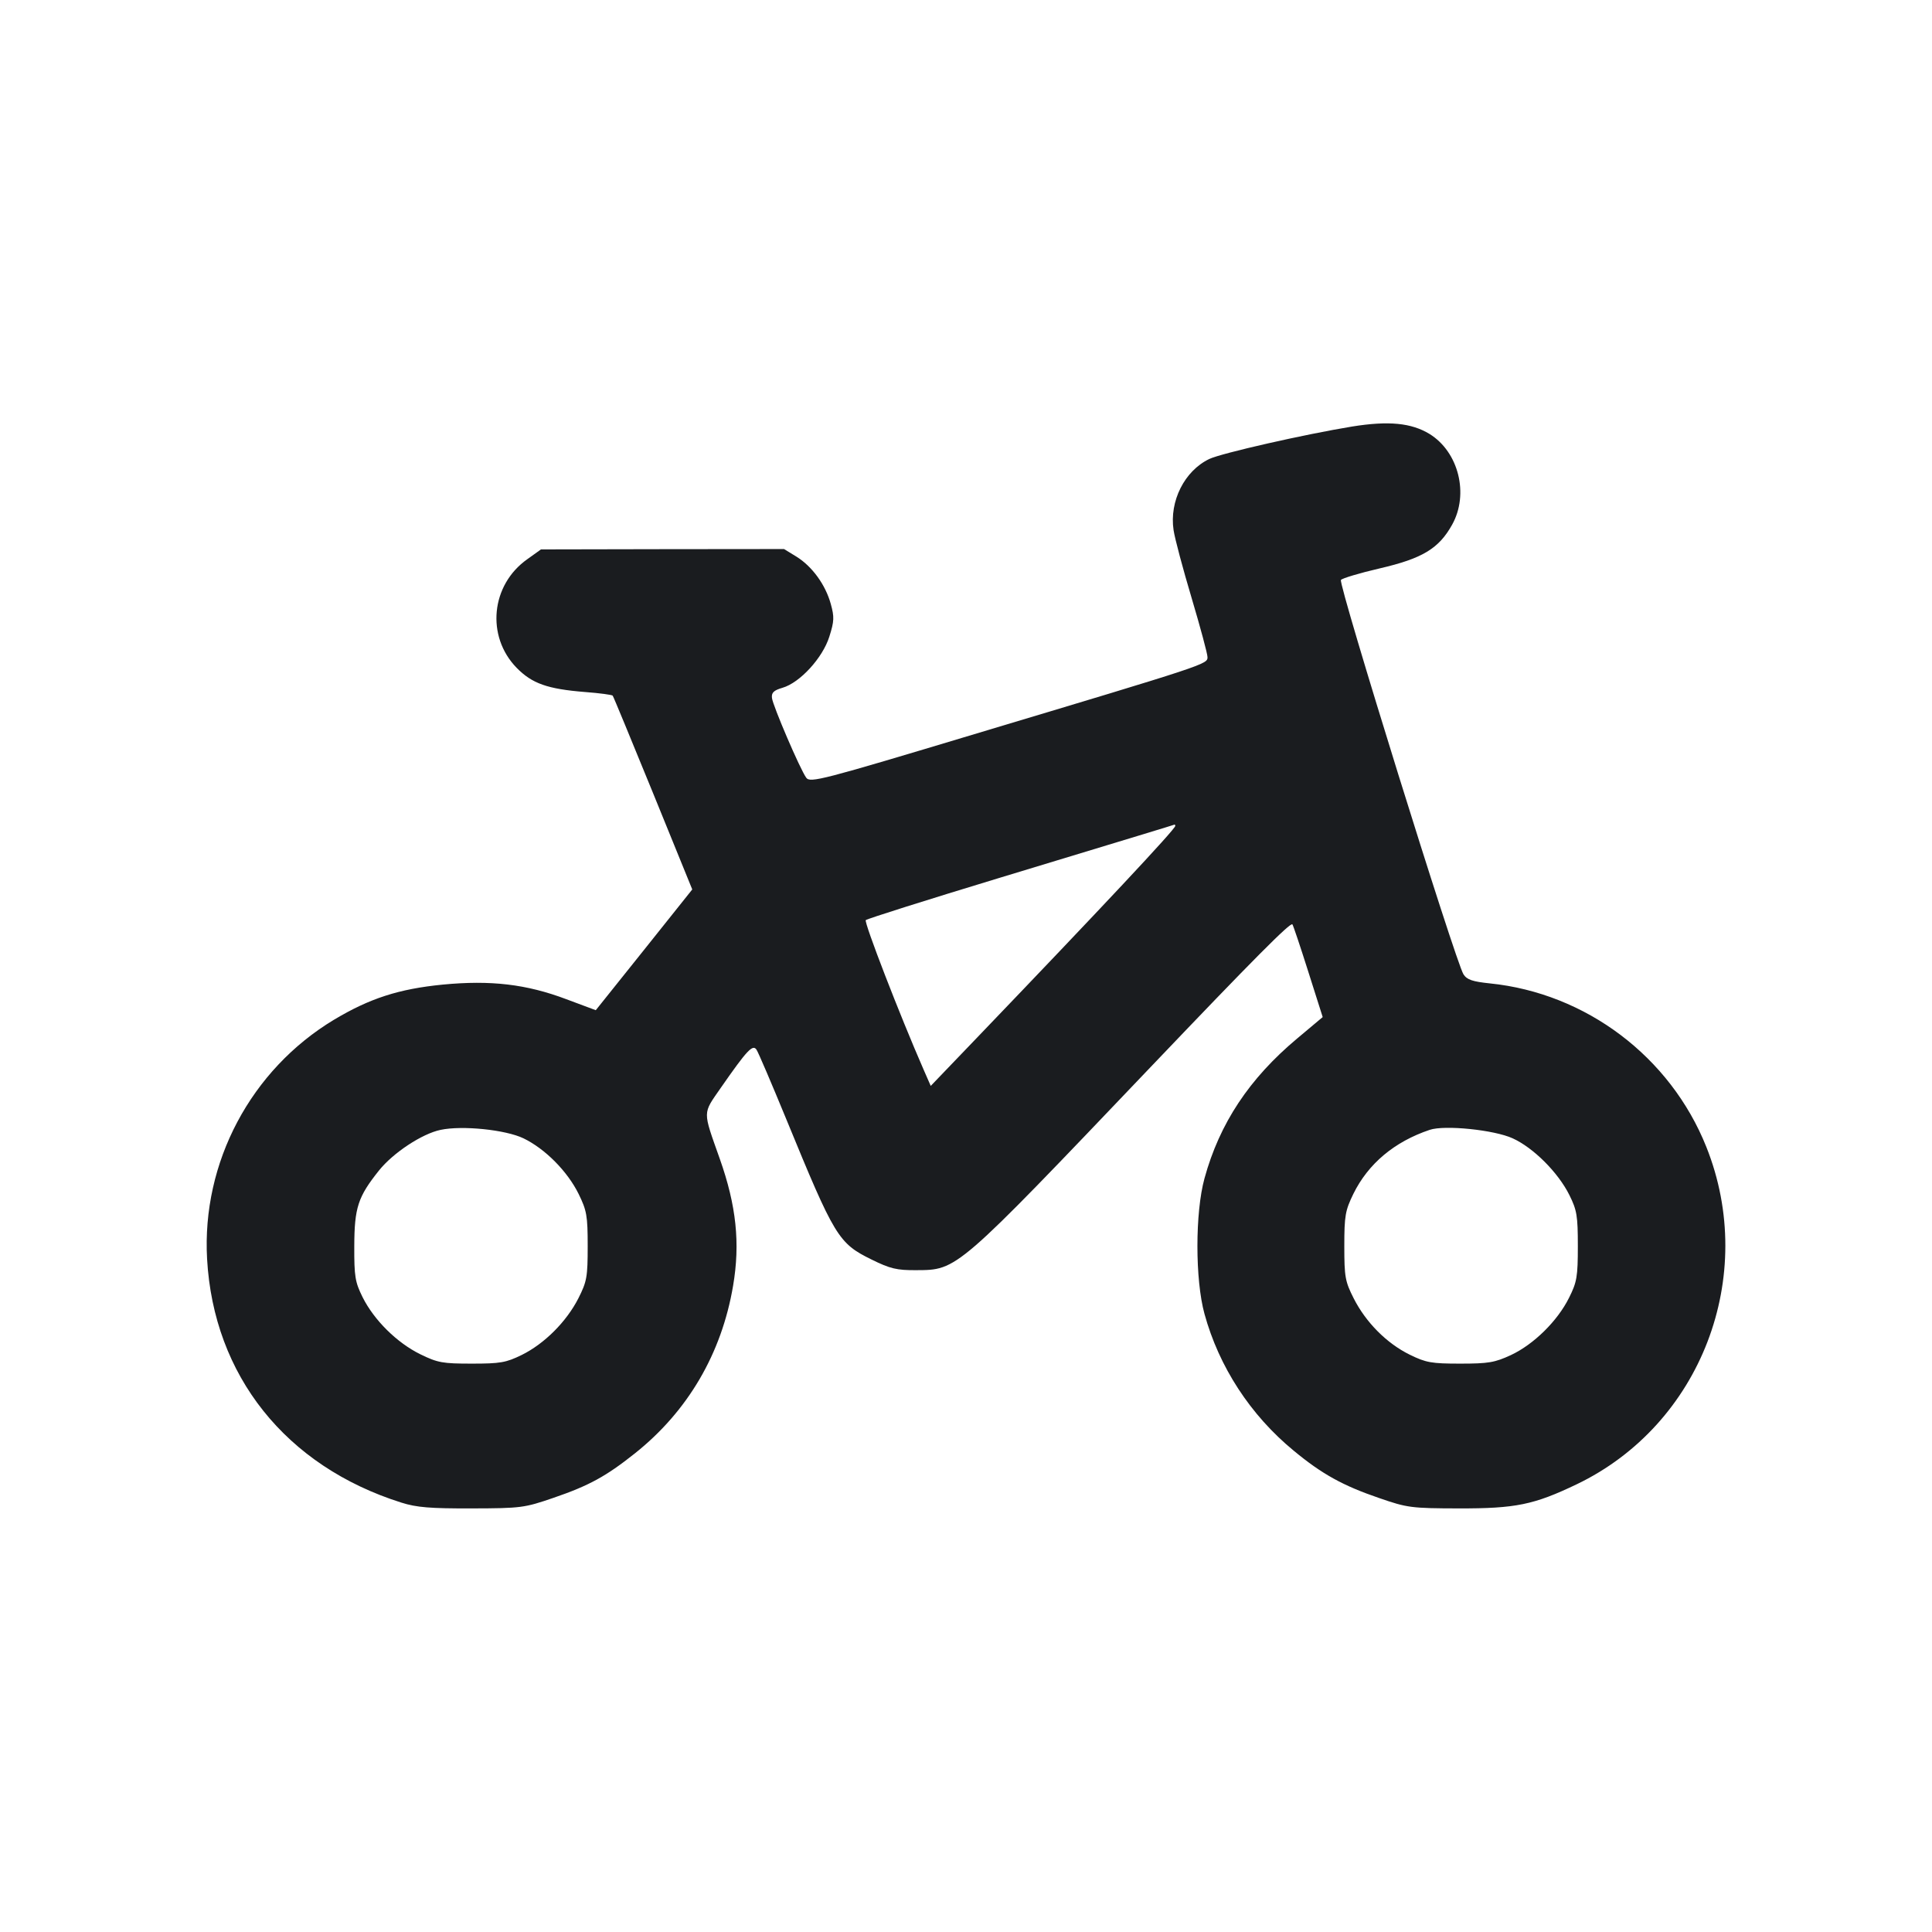 <svg width="16" height="16" viewBox="0 0 16 16" fill="none" xmlns="http://www.w3.org/2000/svg"><path d="M11.200 3.532 C 10.808 3.596,10.116 3.753,10.015 3.801 C 9.810 3.899,9.683 4.150,9.719 4.390 C 9.729 4.459,9.797 4.713,9.869 4.954 C 9.941 5.196,10.000 5.415,10.000 5.442 C 10.000 5.501,10.000 5.501,8.069 6.080 C 6.803 6.461,6.710 6.485,6.677 6.441 C 6.626 6.371,6.400 5.844,6.393 5.780 C 6.388 5.736,6.408 5.717,6.480 5.696 C 6.625 5.654,6.813 5.448,6.868 5.273 C 6.909 5.144,6.910 5.109,6.880 5.001 C 6.836 4.842,6.726 4.691,6.596 4.610 L 6.493 4.547 5.487 4.548 L 4.480 4.550 4.367 4.631 C 4.065 4.844,4.024 5.269,4.278 5.530 C 4.406 5.661,4.534 5.706,4.845 5.731 C 4.965 5.740,5.068 5.754,5.074 5.761 C 5.080 5.768,5.230 6.132,5.409 6.570 L 5.733 7.366 5.334 7.866 L 4.934 8.366 4.690 8.275 C 4.359 8.150,4.063 8.116,3.667 8.154 C 3.302 8.190,3.062 8.268,2.766 8.445 C 2.078 8.859,1.670 9.627,1.715 10.426 C 1.769 11.392,2.367 12.142,3.324 12.444 C 3.450 12.484,3.563 12.493,3.907 12.492 C 4.316 12.491,4.343 12.487,4.582 12.405 C 4.877 12.304,5.018 12.227,5.257 12.037 C 5.696 11.688,5.976 11.210,6.071 10.649 C 6.131 10.297,6.098 9.984,5.961 9.597 C 5.818 9.192,5.817 9.229,5.970 9.008 C 6.187 8.696,6.234 8.646,6.265 8.693 C 6.280 8.715,6.390 8.973,6.511 9.267 C 6.912 10.244,6.943 10.296,7.218 10.431 C 7.372 10.507,7.427 10.520,7.586 10.519 C 7.930 10.517,7.911 10.534,9.526 8.840 C 10.388 7.936,10.686 7.637,10.703 7.655 C 10.709 7.661,10.768 7.837,10.834 8.045 L 10.954 8.423 10.743 8.600 C 10.346 8.932,10.100 9.303,9.975 9.759 C 9.897 10.042,9.897 10.598,9.975 10.881 C 10.095 11.319,10.355 11.719,10.714 12.014 C 10.947 12.207,11.120 12.303,11.421 12.406 C 11.655 12.487,11.687 12.491,12.080 12.492 C 12.553 12.493,12.703 12.462,13.058 12.292 C 14.087 11.798,14.559 10.569,14.131 9.498 C 13.833 8.752,13.135 8.225,12.338 8.144 C 12.195 8.129,12.149 8.114,12.120 8.069 C 12.055 7.968,11.082 4.839,11.105 4.803 C 11.113 4.790,11.258 4.746,11.427 4.707 C 11.780 4.625,11.916 4.543,12.026 4.345 C 12.167 4.092,12.080 3.743,11.839 3.594 C 11.688 3.502,11.500 3.484,11.200 3.532 M9.733 6.840 C 9.733 6.867,9.122 7.519,8.088 8.597 L 7.708 8.993 7.651 8.863 C 7.451 8.406,7.154 7.637,7.170 7.620 C 7.181 7.609,7.681 7.451,8.281 7.269 C 9.392 6.932,9.715 6.834,9.727 6.829 C 9.730 6.828,9.733 6.833,9.733 6.840 M4.335 9.427 C 4.515 9.514,4.700 9.701,4.792 9.888 C 4.859 10.025,4.867 10.067,4.867 10.320 C 4.867 10.576,4.860 10.613,4.790 10.752 C 4.691 10.946,4.509 11.128,4.321 11.221 C 4.190 11.285,4.143 11.293,3.907 11.293 C 3.666 11.293,3.625 11.286,3.480 11.215 C 3.287 11.120,3.098 10.933,3.003 10.743 C 2.941 10.618,2.933 10.572,2.934 10.321 C 2.935 10.001,2.964 9.912,3.139 9.693 C 3.256 9.547,3.495 9.389,3.649 9.357 C 3.829 9.319,4.187 9.356,4.335 9.427 M12.527 9.427 C 12.699 9.505,12.904 9.710,12.997 9.897 C 13.059 10.022,13.067 10.068,13.067 10.320 C 13.067 10.574,13.059 10.618,12.994 10.748 C 12.899 10.939,12.703 11.133,12.513 11.222 C 12.379 11.284,12.327 11.293,12.093 11.293 C 11.855 11.293,11.810 11.285,11.675 11.219 C 11.484 11.125,11.312 10.952,11.211 10.753 C 11.140 10.613,11.133 10.576,11.133 10.320 C 11.133 10.067,11.141 10.025,11.208 9.887 C 11.331 9.637,11.548 9.455,11.840 9.357 C 11.964 9.315,12.374 9.357,12.527 9.427 " fill="#1A1C1F" stroke="none" fill-rule="evenodd"></path></svg>
